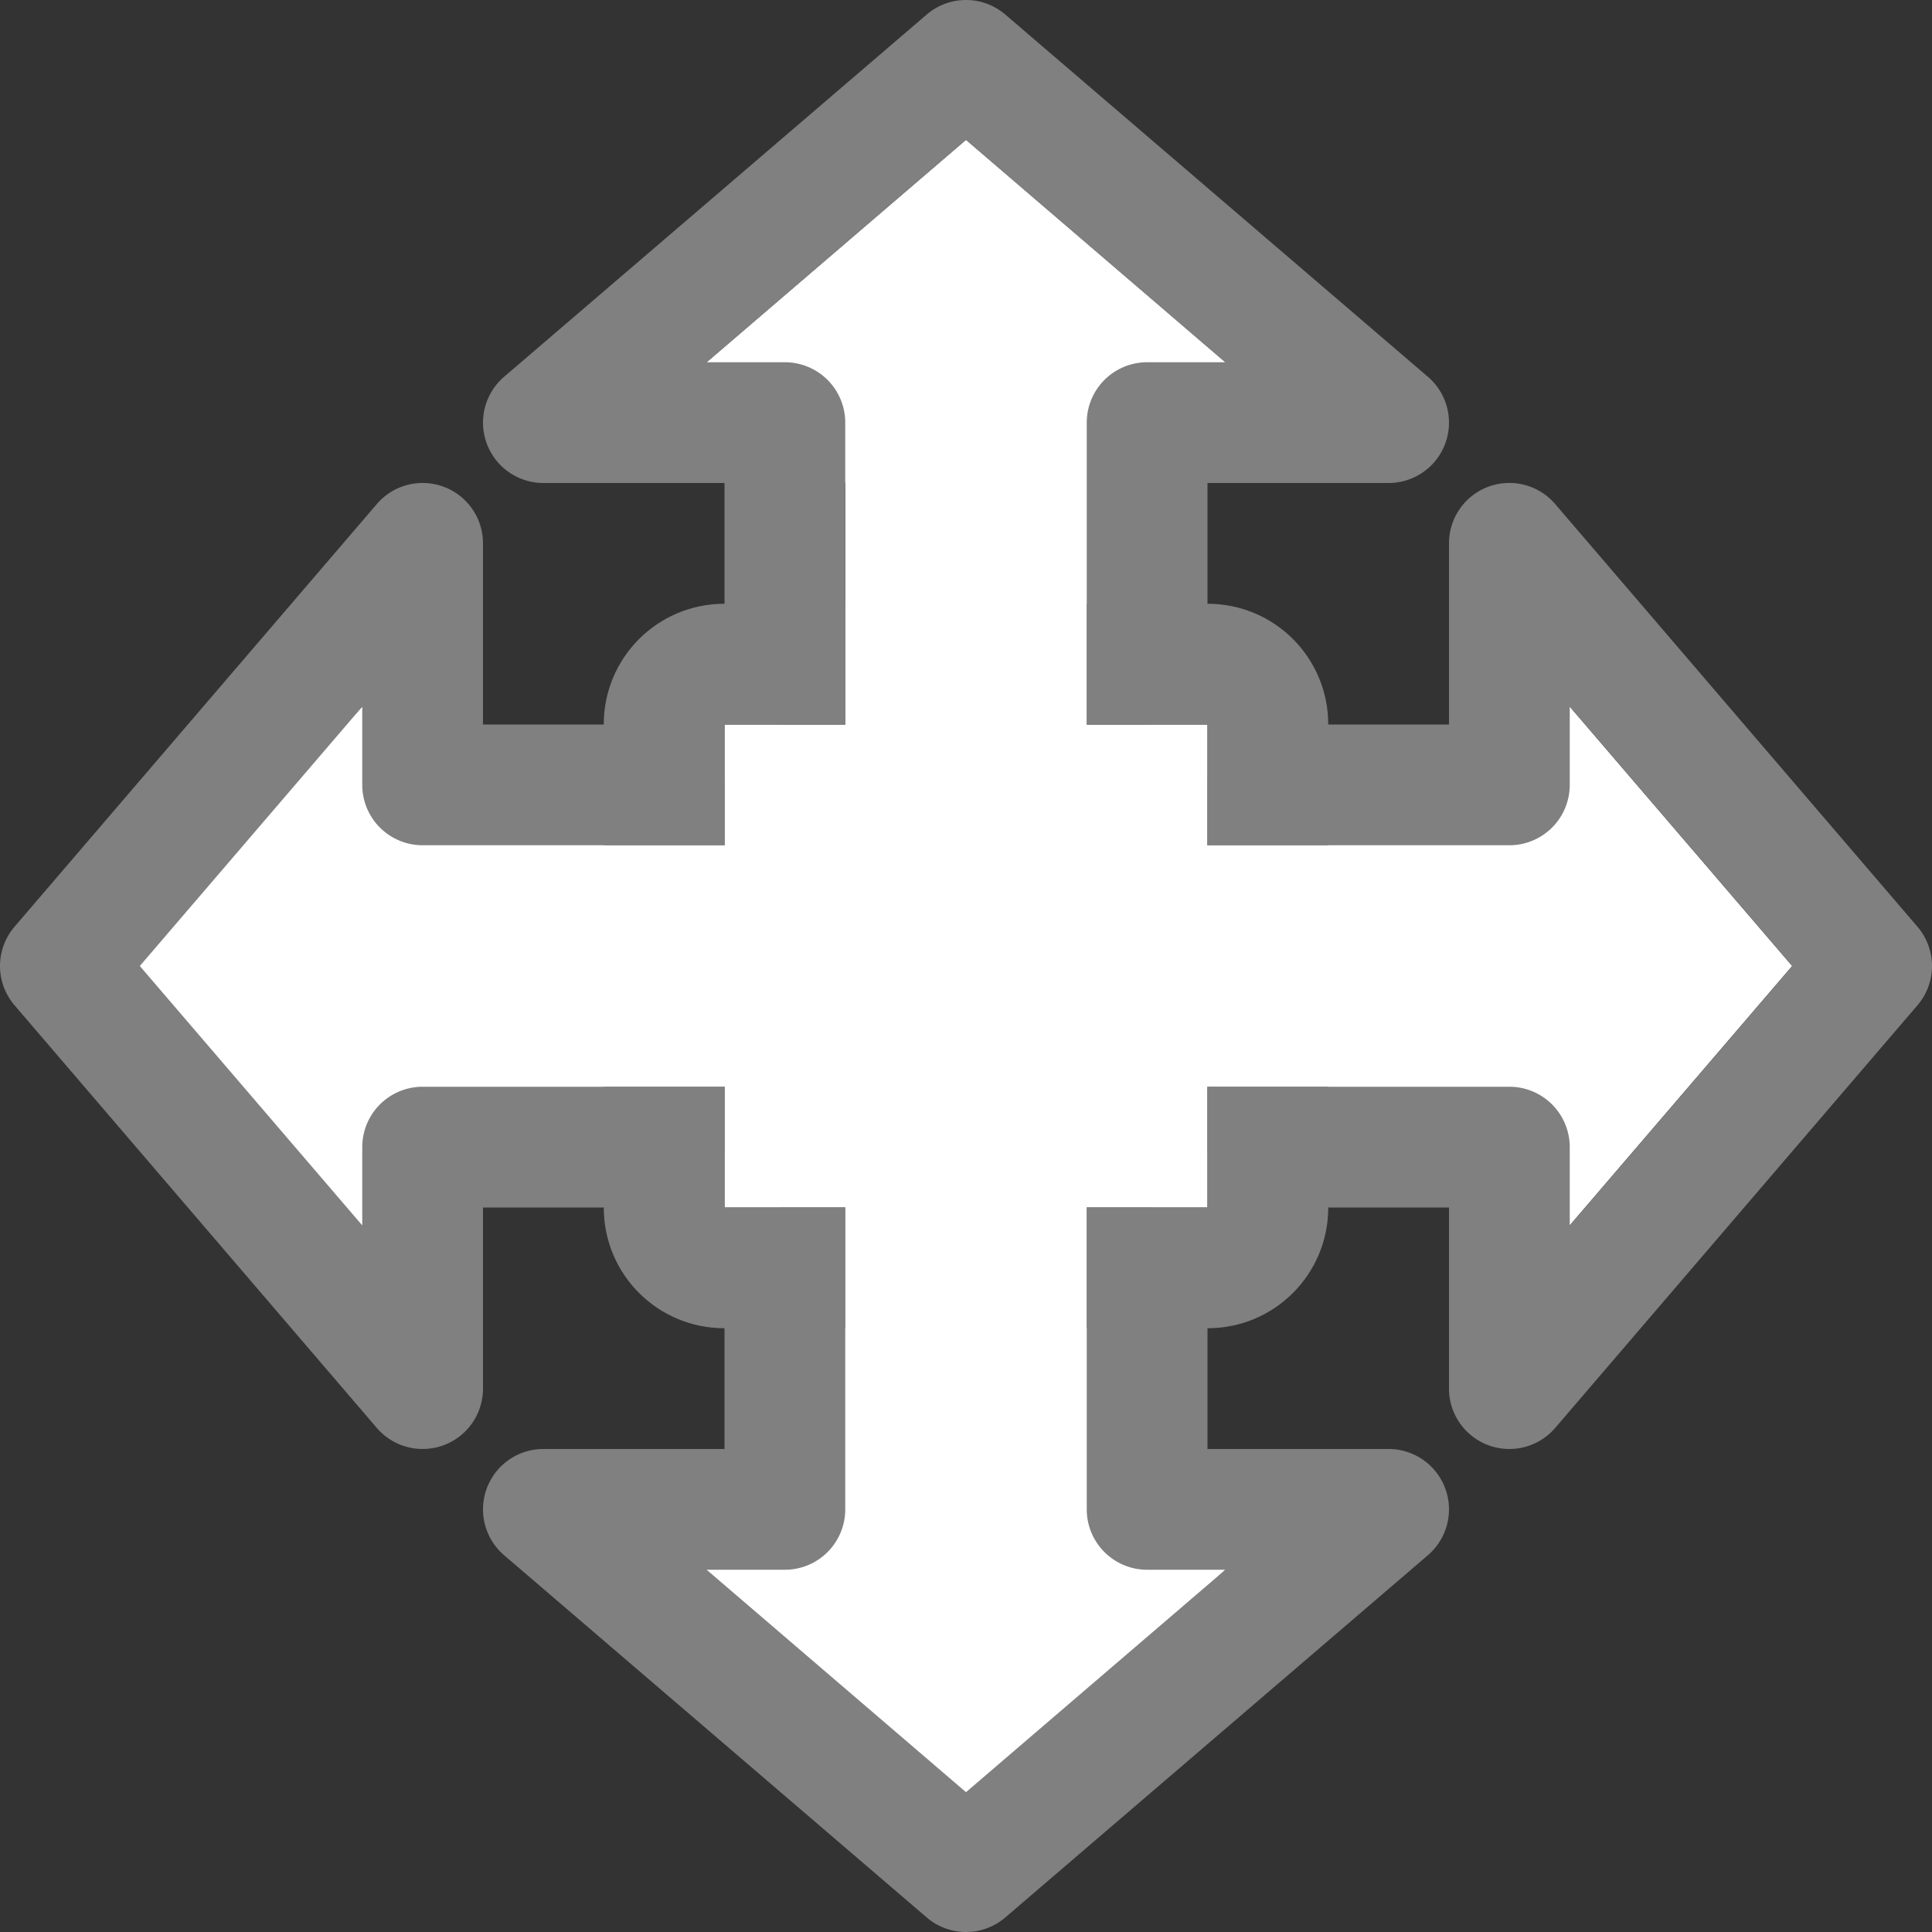 <svg viewBox="0 0 16 16" xmlns="http://www.w3.org/2000/svg"><rect x="0" y="0" width="16" height="16" fill="#333333" stroke="none"/>/&amp;gt;<path d="m8 1.158-2.148 1.842 1.148 1v2h-1v1l-3-1.148-2 2.148 2 2.226 3-1.226v1h1l-1.258 3 2.258 2 2.148-2-1.148-3h1v-1l3 1.148 1.842-2.148-1.842-2.148-3 1.148v-1h-1l1.148-3z" fill="#fff"/><g fill="#808080"><path d="m8.004 0a.5.5 0 0 0 -.33.121l-3.5 3a.5.5 0 0 0 .326.879h1.5v.25.25 1a.5.5 0 0 0 .5.5h.5v-1-.355-.145-.25-.75a.5.5 0 0 0 -.5-.5h-.648l2.148-1.842 2.148 1.842h-.648a.5.5 0 0 0 -.5.5v.75.395.355 1h.5a.5.5 0 0 0 .5-.5v-1.25-.25h1.5a.5.5 0 0 0 .326-.879l-3.5-3a.5.5 0 0 0 -.322-.121zm-4.52 4a.5.5 0 0 0 -.363.174l-3 3.5a.5.5 0 0 0 0 .652l3 3.5a.5.5 0 0 0 .879-.326v-1.5h.25 1.25a.5.5 0 0 0 .5-.5v-.5h-1-.75-.25-.5a.5.5 0 0 0 -.5.5v.648l-1.842-2.148 1.842-2.148v.648a.5.5 0 0 0 .5.5h.5.25.75 1v-.5a.5.5 0 0 0 -.5-.5h-1.25-.25v-1.5a.5.5 0 0 0 -.516-.5zm8.996 0a.5.5 0 0 0 -.48.5v1.5h-1.5a.5.5 0 0 0 -.5.5v.5h1 1 .5a.5.5 0 0 0 .5-.5v-.648l1.842 2.148-1.842 2.148v-.648a.5.5 0 0 0 -.5-.5h-.5-1-1v.5a.5.5 0 0 0 .5.5h1.5v1.5a.5.5 0 0 0 .879.326l3-3.5a.5.5 0 0 0 0-.652l-3-3.5a.5.5 0 0 0 -.398-.174zm-5.98 6a.5.5 0 0 0 -.5.5v.5.75.25h-1.5a.5.5 0 0 0 -.326.879l3.5 3a.5.5 0 0 0 .652 0l3.5-3a.5.5 0 0 0 -.326-.879h-1.5v-.25-1.25a.5.5 0 0 0 -.5-.5h-.5v1 .75.25.5a.5.5 0 0 0 .5.5h.648l-2.148 1.842-2.148-1.842h.648a.5.5 0 0 0 .5-.5v-.5-1-1z"/><path d="m6 5c-.554 0-1 .446-1 1v1h1v-1h1v-1zm3 0v1h1v1h1v-1c0-.554-.446-1-1-1zm-4 4v1c0 .554.446 1 1 1h1v-1h-1v-1zm5 0v1h-1v1h1c.554 0 1-.446 1-1v-1z"/></g></svg>